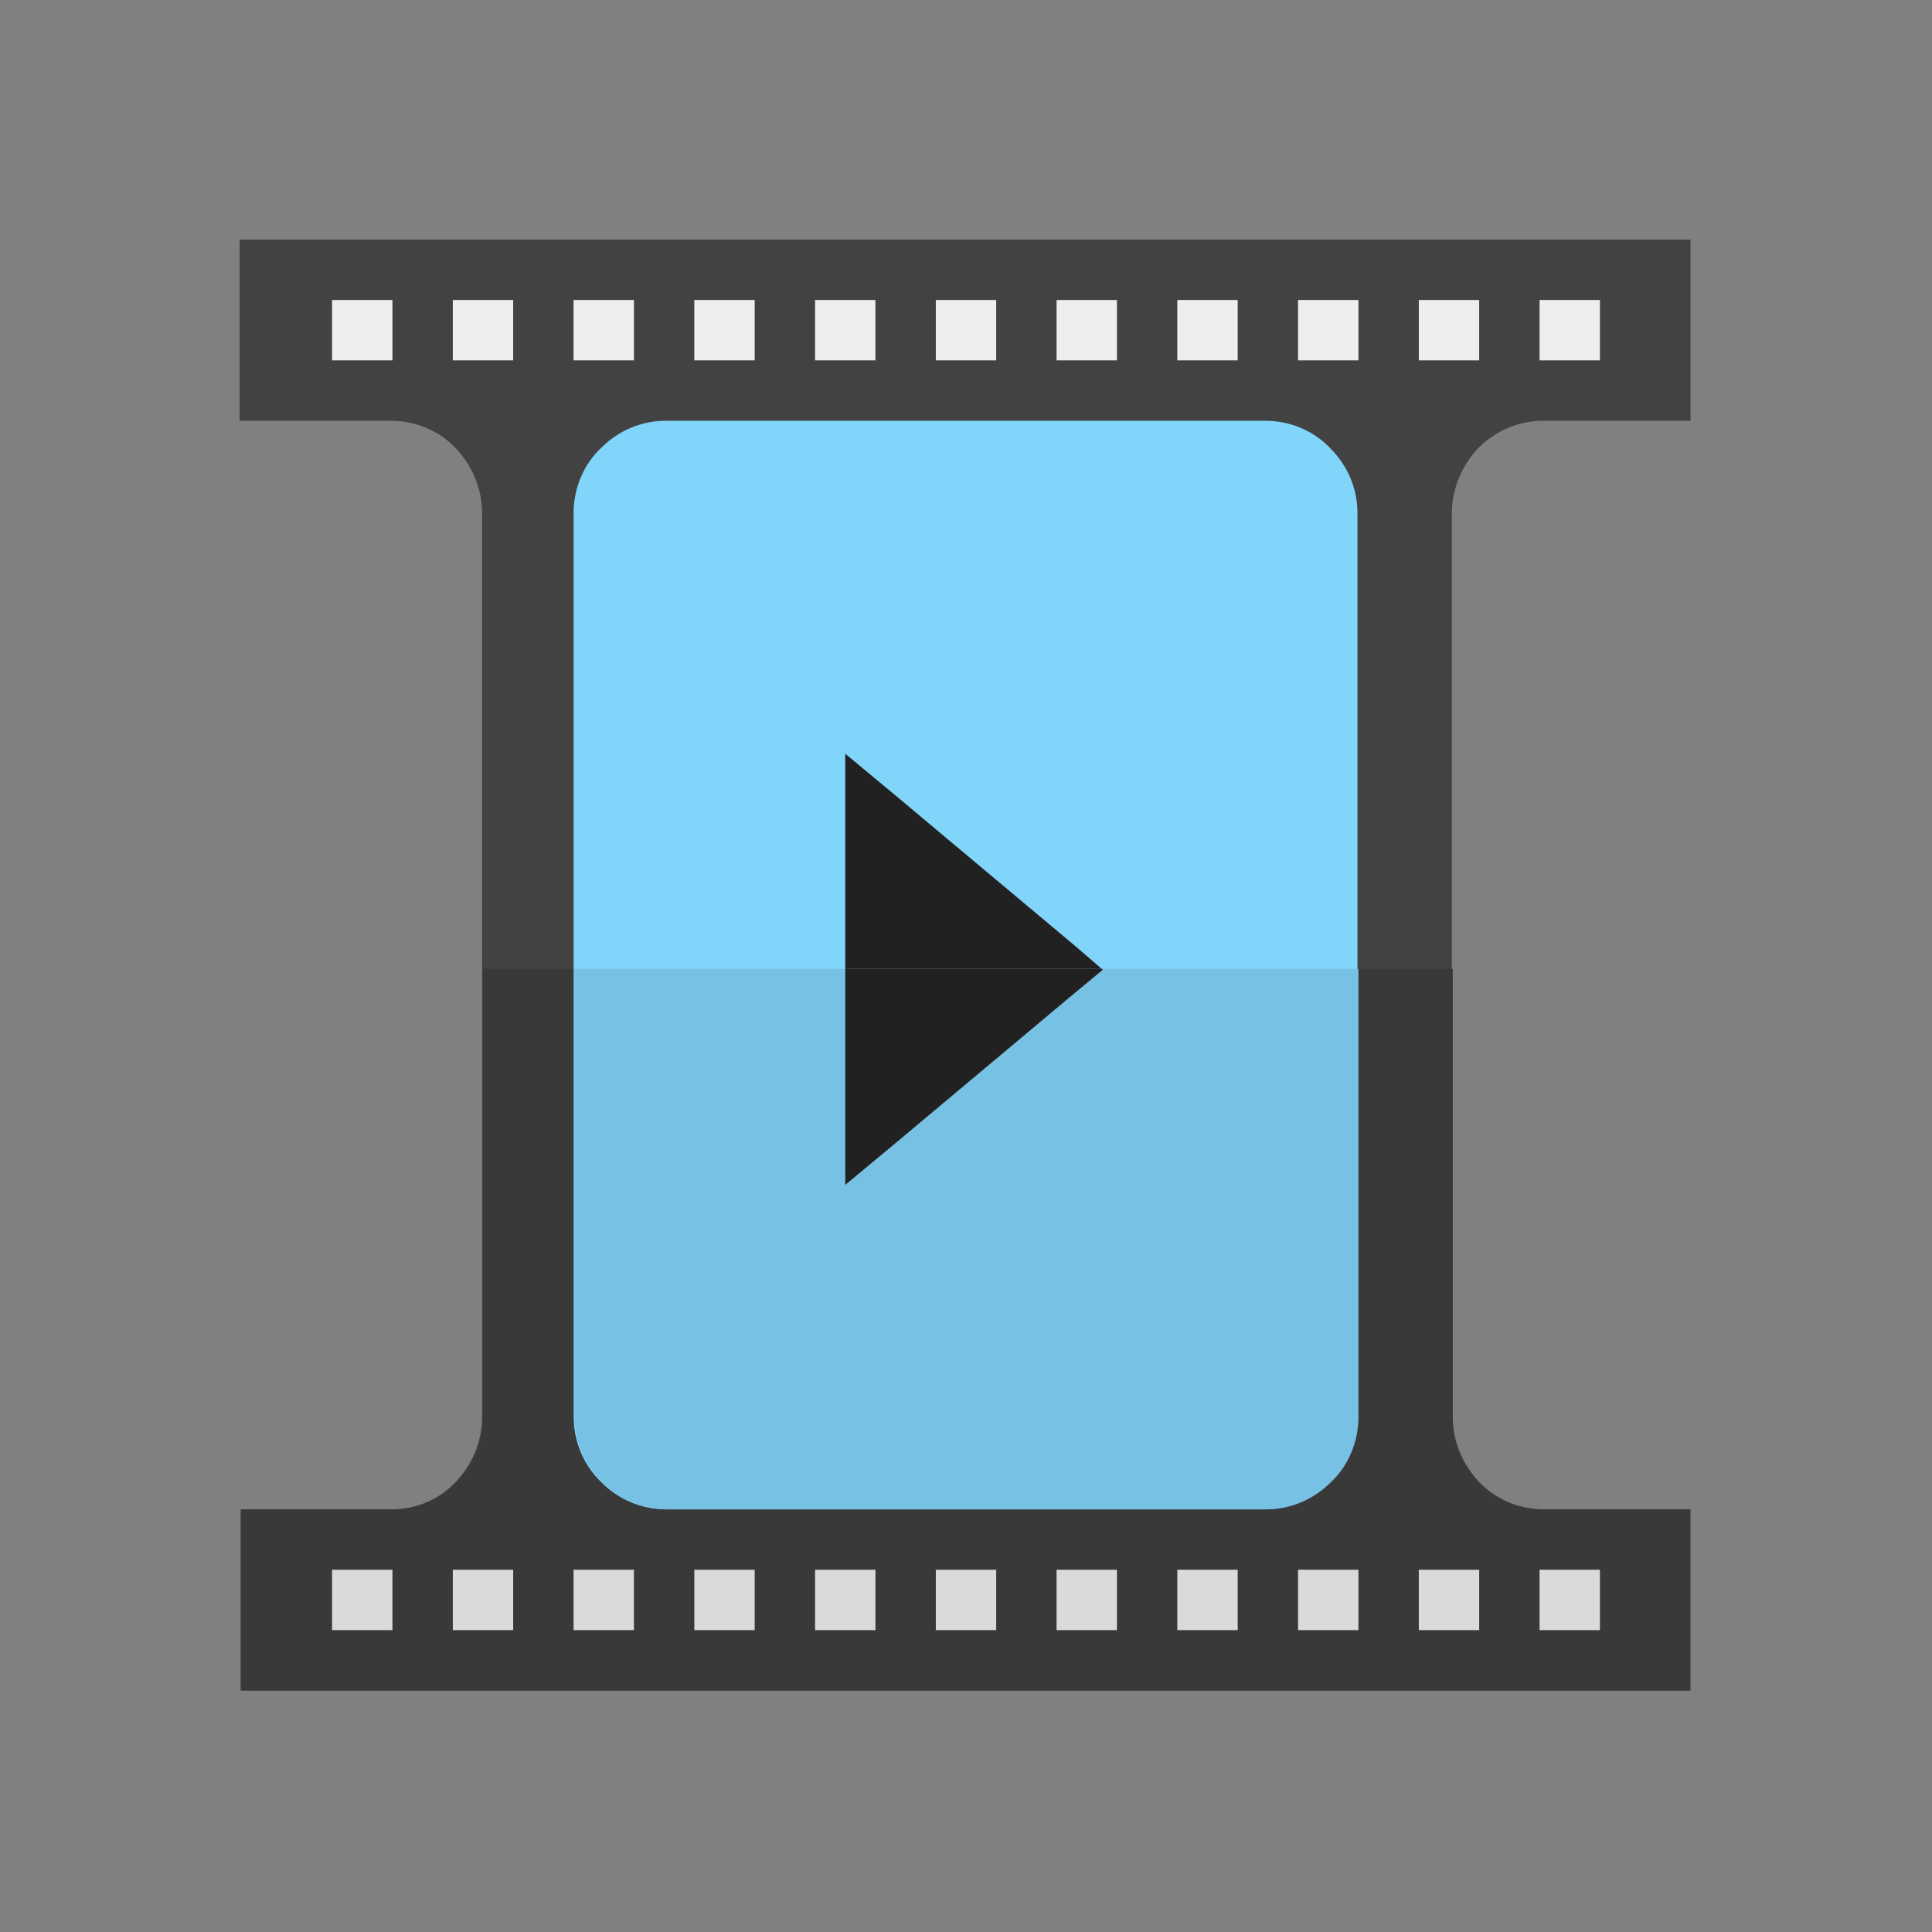 <?xml version="1.0" encoding="UTF-8"?>
<!DOCTYPE svg PUBLIC "-//W3C//DTD SVG 1.1//EN" "http://www.w3.org/Graphics/SVG/1.1/DTD/svg11.dtd">
<!-- Creator: CorelDRAW X5 -->
<svg xmlns="http://www.w3.org/2000/svg" xml:space="preserve" width="2048px" height="2048px" style="shape-rendering:geometricPrecision; text-rendering:geometricPrecision; image-rendering:optimizeQuality; fill-rule:evenodd; clip-rule:evenodd"
viewBox="0 0 2048 2048"
 xmlns:xlink="http://www.w3.org/1999/xlink">
 <rect x="0" y="0" width="2048" height="2048" fill="#808080" stroke="none"/>
 <defs>
  <style type="text/css">
   <![CDATA[
    .fil7 {fill:none}
    .fil3 {fill:#212121}
    .fil4 {fill:#393939}
    .fil0 {fill:#424242}
    .fil5 {fill:#77C2E4}
    .fil2 {fill:#81D4FA}
    .fil6 {fill:#DADADA}
    .fil1 {fill:#EEEEEE}
   ]]>
  </style>
 </defs>
 <g id="Layer_x0020_1">
  <g id="_353373712">
   <g>
    <path class="fil0" d="M288 254l1472 0 32 0 0 32 0 160 -28 0 -128 0c-27,0 -51,11 -69,29 -17,18 -28,43 -28,69l0 958c0,27 11,51 28,69 17,18 42,29 68,29l128 0 28 0 0 160 0 32 -32 0 -1472 0 -32 0 0 -32 0 -160 32 0 128 0c27,0 51,-11 68,-29 17,-18 28,-42 28,-69l0 -958c0,-27 -11,-51 -28,-69 -17,-18 -42,-29 -69,-29l-128 0 -32 0 0 -160 0 -32 32 0z"/>
    <polygon class="fil1" points="1632,1664 1696,1664 1696,1728 1632,1728 "/>
    <polygon class="fil1" points="1504,1664 1568,1664 1568,1728 1504,1728 "/>
    <polygon class="fil1" points="1376,1664 1440,1664 1440,1728 1376,1728 "/>
    <polygon class="fil1" points="1248,1664 1312,1664 1312,1728 1248,1728 "/>
    <polygon class="fil1" points="1120,1664 1184,1664 1184,1728 1120,1728 "/>
    <polygon class="fil1" points="992,1664 1056,1664 1056,1728 992,1728 "/>
    <polygon class="fil1" points="864,1664 928,1664 928,1728 864,1728 "/>
    <polygon class="fil1" points="736,1664 800,1664 800,1728 736,1728 "/>
    <polygon class="fil1" points="608,1664 672,1664 672,1728 608,1728 "/>
    <polygon class="fil1" points="480,1664 544,1664 544,1728 480,1728 "/>
    <polygon class="fil1" points="352,1664 416,1664 416,1728 352,1728 "/>
    <polygon class="fil1" points="1632,318 1696,318 1696,382 1632,382 "/>
    <polygon class="fil1" points="1504,318 1568,318 1568,382 1504,382 "/>
    <polygon class="fil1" points="1376,318 1440,318 1440,382 1376,382 "/>
    <polygon class="fil1" points="1248,318 1312,318 1312,382 1248,382 "/>
    <polygon class="fil1" points="1120,318 1184,318 1184,382 1120,382 "/>
    <polygon class="fil1" points="992,318 1056,318 1056,382 992,382 "/>
    <polygon class="fil1" points="864,318 928,318 928,382 864,382 "/>
    <polygon class="fil1" points="736,318 800,318 800,382 736,382 "/>
    <polygon class="fil1" points="608,318 672,318 672,382 608,382 "/>
    <polygon class="fil1" points="480,318 544,318 544,382 480,382 "/>
    <polygon class="fil1" points="352,318 416,318 416,382 352,382 "/>
    <path class="fil2" d="M706 446l635 0c27,0 52,11 69,29 18,18 29,42 29,69l0 958c0,27 -11,52 -29,69 -18,18 -42,29 -69,29l-635 0c-27,0 -52,-11 -69,-29 -18,-18 -29,-42 -29,-69l0 -958c0,-27 11,-52 29,-69 18,-18 42,-29 69,-29z"/>
    <polygon class="fil3" points="949,843 1140,1003 1169,1028 1140,1052 949,1212 896,1256 896,1188 896,868 896,799 "/>
   </g>
   <path class="fil4" d="M1540 1027l0 475c0,27 11,51 28,69 17,18 42,29 68,29l128 0 28 0 0 160 0 32 -32 0 -1472 0 -32 0 0 -32 0 -160 32 0 128 0c27,0 51,-11 68,-29 17,-18 28,-42 28,-69l0 -475 96 0 0 475c0,27 11,52 29,69 18,18 42,29 69,29l635 0c27,0 52,-11 69,-29 18,-18 29,-42 29,-69l0 -475 100 0z"/>
   <path class="fil5" d="M1440 1027l0 475c0,27 -11,52 -29,69 -18,18 -42,29 -69,29l-635 0c-27,0 -52,-11 -69,-29 -18,-18 -29,-42 -29,-69l0 -475 832 0z"/>
   <polygon class="fil6" points="1632,1664 1696,1664 1696,1728 1632,1728 "/>
   <polygon class="fil6" points="1504,1664 1568,1664 1568,1728 1504,1728 "/>
   <polygon class="fil6" points="1376,1664 1440,1664 1440,1728 1376,1728 "/>
   <polygon class="fil6" points="1248,1664 1312,1664 1312,1728 1248,1728 "/>
   <polygon class="fil6" points="1120,1664 1184,1664 1184,1728 1120,1728 "/>
   <polygon class="fil6" points="992,1664 1056,1664 1056,1728 992,1728 "/>
   <polygon class="fil6" points="864,1664 928,1664 928,1728 864,1728 "/>
   <polygon class="fil6" points="736,1664 800,1664 800,1728 736,1728 "/>
   <polygon class="fil6" points="608,1664 672,1664 672,1728 608,1728 "/>
   <polygon class="fil6" points="480,1664 544,1664 544,1728 480,1728 "/>
   <polygon class="fil6" points="352,1664 416,1664 416,1728 352,1728 "/>
   <polygon class="fil3" points="1168,1027 1169,1028 1140,1052 949,1212 896,1256 896,1188 896,1027 "/>
  </g>
  <rect class="fil7" width="2048" height="2048"/>
 </g>
</svg>
